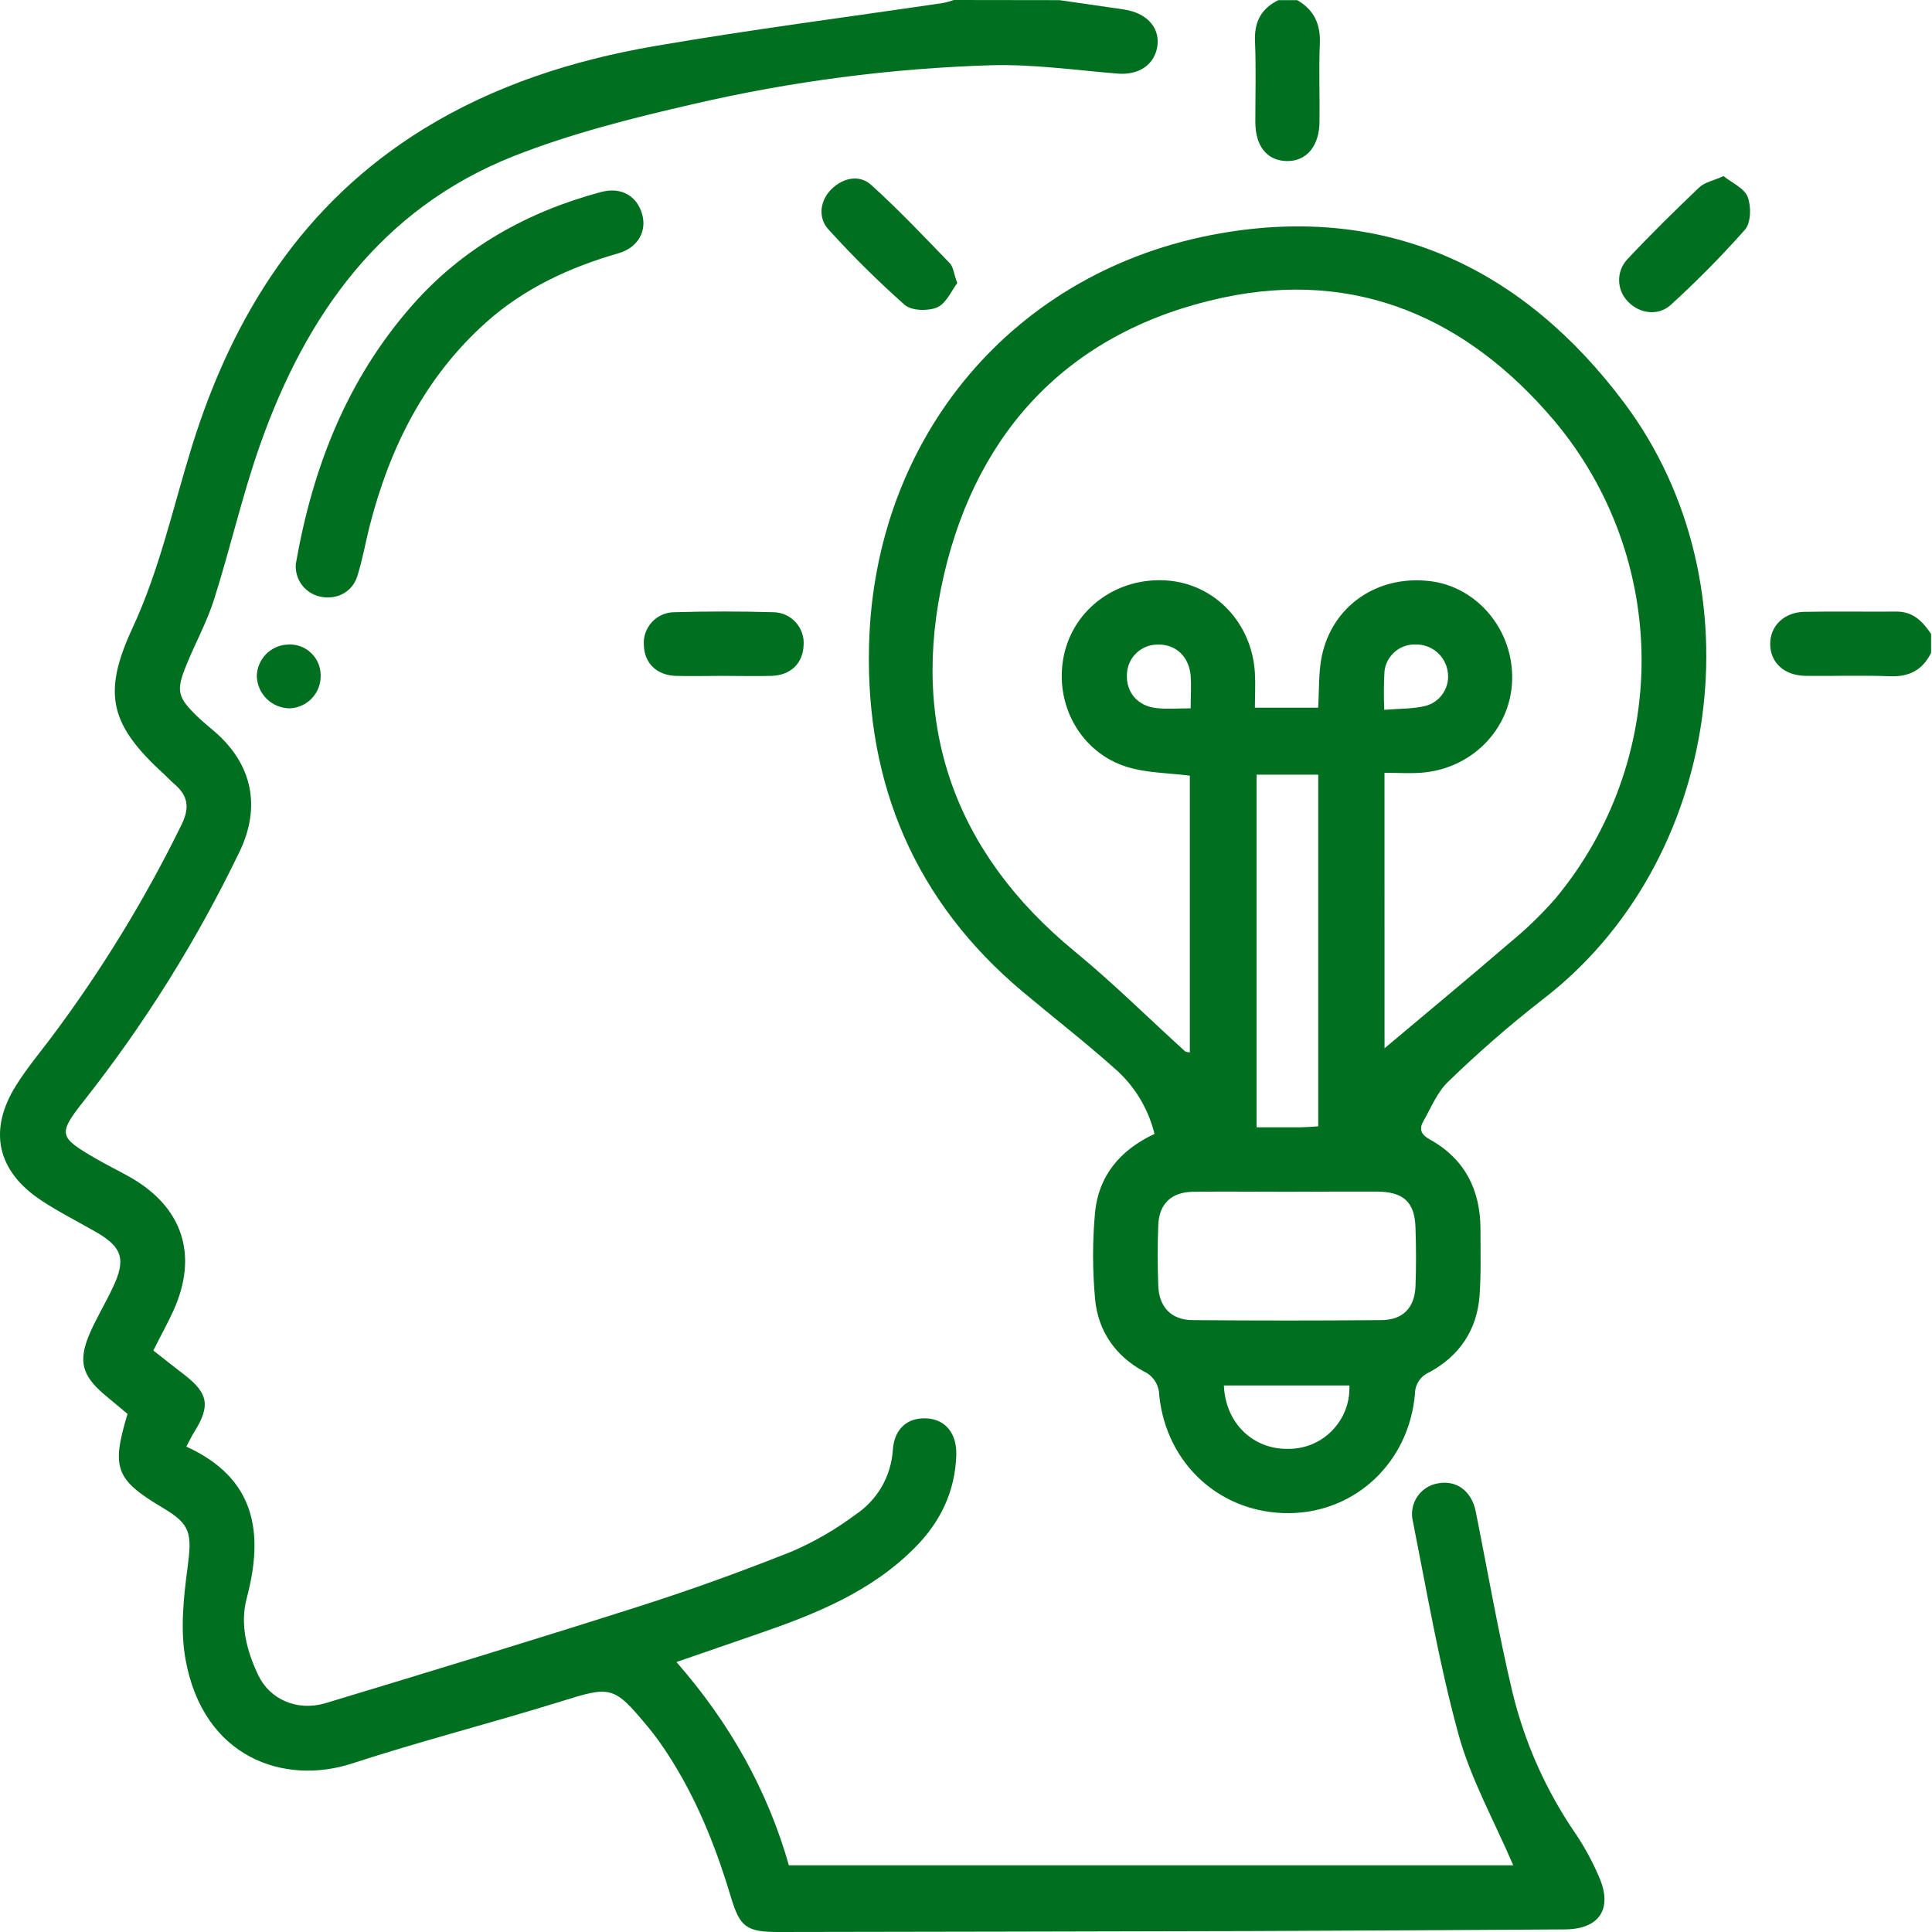 <svg width="41" height="41" viewBox="0 0 41 41" fill="none" xmlns="http://www.w3.org/2000/svg">
<path d="M22.485 0.003L23.549 0.157C23.68 0.176 23.814 0.191 23.944 0.219C24.383 0.316 24.627 0.629 24.556 1.008C24.485 1.387 24.154 1.598 23.716 1.562C22.827 1.489 21.935 1.362 21.047 1.384C18.913 1.449 16.791 1.726 14.711 2.209C13.418 2.505 12.115 2.834 10.886 3.319C8.085 4.435 6.492 6.687 5.522 9.432C5.141 10.509 4.889 11.631 4.543 12.721C4.391 13.201 4.142 13.65 3.953 14.119C3.731 14.662 3.766 14.797 4.193 15.21C4.309 15.321 4.434 15.421 4.555 15.526C5.358 16.221 5.541 17.123 5.084 18.073C4.18 19.95 3.074 21.721 1.784 23.357C1.224 24.069 1.241 24.126 2.032 24.586C2.274 24.727 2.527 24.848 2.77 24.987C3.88 25.622 4.212 26.638 3.681 27.812C3.555 28.09 3.405 28.356 3.254 28.66C3.473 28.83 3.689 29.005 3.909 29.172C4.421 29.566 4.471 29.835 4.12 30.392C4.064 30.478 4.022 30.575 3.955 30.7C5.422 31.368 5.606 32.522 5.236 33.916C5.087 34.474 5.236 35.033 5.479 35.547C5.723 36.062 6.303 36.322 6.903 36.145C9.133 35.471 11.361 34.793 13.58 34.084C14.671 33.736 15.749 33.345 16.811 32.922C17.288 32.715 17.738 32.454 18.154 32.143C18.383 31.991 18.574 31.788 18.712 31.55C18.849 31.312 18.93 31.045 18.947 30.77C18.98 30.312 19.265 30.075 19.675 30.101C20.07 30.127 20.308 30.425 20.294 30.882C20.269 31.651 19.956 32.3 19.418 32.841C18.487 33.781 17.302 34.255 16.087 34.673L14.355 35.271C15.495 36.571 16.292 38.004 16.741 39.584H32.113C31.709 38.64 31.213 37.756 30.952 36.808C30.544 35.323 30.284 33.797 29.983 32.282C29.962 32.194 29.959 32.102 29.975 32.012C29.991 31.923 30.026 31.838 30.076 31.762C30.127 31.687 30.193 31.622 30.269 31.573C30.346 31.524 30.432 31.492 30.522 31.478C30.91 31.407 31.229 31.641 31.317 32.075C31.574 33.356 31.794 34.637 32.096 35.91C32.357 36.988 32.813 38.01 33.443 38.923C33.635 39.211 33.8 39.516 33.936 39.835C34.228 40.507 33.943 40.938 33.215 40.945C30.987 40.96 28.759 40.971 26.531 40.98C23.195 40.989 19.86 40.995 16.524 41C15.832 41 15.7 40.893 15.506 40.243C15.156 39.076 14.697 37.958 13.988 36.956C13.911 36.847 13.829 36.742 13.744 36.64C13.023 35.77 12.963 35.777 11.907 36.106C10.433 36.565 8.934 36.946 7.467 37.425C6.039 37.889 4.311 37.314 3.935 35.204C3.824 34.58 3.895 33.907 3.98 33.269C4.077 32.542 4.046 32.35 3.467 32.006C2.45 31.4 2.357 31.162 2.707 30.005C2.543 29.866 2.366 29.724 2.195 29.578C1.749 29.194 1.661 28.887 1.887 28.339C2.029 27.998 2.228 27.676 2.386 27.34C2.683 26.724 2.6 26.464 2.018 26.134C1.636 25.916 1.242 25.717 0.876 25.475C-0.064 24.854 -0.257 23.988 0.342 23.033C0.56 22.684 0.826 22.363 1.075 22.034C2.14 20.616 3.069 19.1 3.849 17.508C4.033 17.137 3.99 16.884 3.695 16.634C3.624 16.574 3.561 16.503 3.492 16.44C2.344 15.393 2.158 14.738 2.809 13.334C3.388 12.089 3.672 10.764 4.074 9.469C4.944 6.669 6.441 4.306 8.991 2.735C10.497 1.809 12.164 1.276 13.893 0.978C15.926 0.628 17.974 0.365 20.016 0.063C20.093 0.047 20.169 0.026 20.243 0L22.485 0.003Z" fill="#007020"/>
<path d="M40.981 13.854C40.801 14.217 40.52 14.367 40.109 14.351C39.511 14.327 38.913 14.351 38.31 14.342C37.866 14.336 37.571 14.062 37.566 13.675C37.561 13.288 37.856 12.992 38.292 12.984C38.945 12.972 39.598 12.984 40.252 12.979C40.604 12.979 40.805 13.193 40.981 13.454V13.854Z" fill="#007020"/>
<path d="M27.529 0.003C27.888 0.21 28.028 0.515 28.009 0.933C27.985 1.477 28.009 2.025 28.002 2.571C28.002 3.099 27.728 3.425 27.307 3.418C26.886 3.41 26.643 3.102 26.64 2.593C26.64 2.02 26.657 1.446 26.633 0.874C26.616 0.463 26.766 0.18 27.129 0.003H27.529Z" fill="#007020"/>
<path d="M24.5 24.063C24.366 23.515 24.064 23.023 23.635 22.657C23.009 22.1 22.344 21.584 21.701 21.044C19.421 19.131 18.371 16.643 18.442 13.709C18.547 9.269 21.517 5.721 25.885 4.954C29.453 4.327 32.34 5.701 34.474 8.557C37.383 12.45 36.529 18.321 32.717 21.226C32.025 21.766 31.363 22.344 30.733 22.955C30.5 23.176 30.37 23.507 30.206 23.794C30.113 23.956 30.151 24.074 30.336 24.177C31.084 24.59 31.419 25.25 31.418 26.092C31.418 26.559 31.432 27.027 31.399 27.491C31.345 28.224 30.972 28.776 30.33 29.123C30.241 29.161 30.165 29.224 30.112 29.304C30.058 29.384 30.029 29.478 30.028 29.575C29.906 31.021 28.777 32.092 27.374 32.111C25.922 32.131 24.751 31.086 24.6 29.607C24.599 29.499 24.567 29.394 24.507 29.303C24.448 29.213 24.363 29.142 24.264 29.099C23.666 28.771 23.299 28.24 23.239 27.562C23.183 26.951 23.183 26.336 23.239 25.724C23.315 24.955 23.767 24.407 24.5 24.063ZM29.382 22.246C30.252 21.515 31.15 20.771 32.034 20.01C32.385 19.723 32.711 19.407 33.01 19.066C34.194 17.643 34.84 15.849 34.837 13.998C34.833 12.147 34.18 10.355 32.991 8.937C31.15 6.756 28.791 5.709 25.947 6.317C22.766 7 20.756 9.075 20.031 12.204C19.296 15.38 20.248 18.091 22.811 20.194C23.622 20.86 24.368 21.602 25.146 22.308C25.169 22.329 25.213 22.326 25.25 22.334V16.461C24.797 16.403 24.348 16.404 23.938 16.282C22.934 15.983 22.361 14.942 22.577 13.911C22.787 12.914 23.712 12.242 24.768 12.319C25.78 12.393 26.57 13.22 26.631 14.283C26.645 14.528 26.631 14.776 26.631 15.018H27.973C27.998 14.634 27.979 14.27 28.051 13.923C28.276 12.851 29.235 12.2 30.344 12.332C31.355 12.452 32.122 13.376 32.09 14.436C32.059 15.482 31.224 16.328 30.142 16.4C29.894 16.416 29.644 16.4 29.381 16.4L29.382 22.246ZM27.321 25.291C26.655 25.291 25.988 25.284 25.322 25.291C24.857 25.297 24.598 25.547 24.58 25.999C24.564 26.426 24.565 26.853 24.58 27.28C24.595 27.737 24.855 28.011 25.306 28.015C26.639 28.026 27.972 28.026 29.305 28.015C29.768 28.015 30.02 27.759 30.039 27.297C30.055 26.884 30.053 26.47 30.039 26.057C30.025 25.518 29.79 25.294 29.239 25.288C28.599 25.285 27.962 25.29 27.323 25.291H27.321ZM27.975 23.902V16.439H26.666V23.923C26.996 23.923 27.3 23.923 27.605 23.923C27.721 23.921 27.838 23.913 27.977 23.902H27.975ZM25.973 29.402C26.004 30.201 26.595 30.769 27.355 30.747C27.529 30.746 27.7 30.71 27.859 30.642C28.018 30.573 28.162 30.473 28.281 30.347C28.401 30.221 28.494 30.073 28.555 29.911C28.616 29.749 28.643 29.576 28.636 29.402H25.973ZM29.375 15.064C29.716 15.036 29.995 15.045 30.261 14.978C30.417 14.935 30.55 14.834 30.635 14.696C30.72 14.559 30.75 14.394 30.72 14.235C30.692 14.077 30.609 13.933 30.485 13.831C30.36 13.728 30.203 13.674 30.043 13.677C29.881 13.671 29.723 13.726 29.601 13.832C29.478 13.937 29.399 14.084 29.381 14.245C29.365 14.518 29.364 14.791 29.376 15.064H29.375ZM25.268 15.032C25.268 14.761 25.283 14.549 25.268 14.339C25.23 13.925 24.947 13.668 24.563 13.679C24.395 13.679 24.234 13.745 24.113 13.861C23.992 13.978 23.922 14.137 23.915 14.305C23.894 14.691 24.142 14.988 24.553 15.028C24.771 15.053 24.996 15.032 25.268 15.032Z" fill="#007020"/>
<path d="M6.277 11.971C6.635 9.914 7.367 8.048 8.746 6.481C9.825 5.254 11.195 4.492 12.759 4.074C13.186 3.961 13.522 4.16 13.629 4.552C13.728 4.911 13.536 5.255 13.126 5.374C12.088 5.673 11.123 6.119 10.316 6.841C9.012 8.008 8.267 9.506 7.84 11.18C7.754 11.528 7.691 11.885 7.583 12.227C7.476 12.569 7.139 12.739 6.787 12.66C6.633 12.625 6.498 12.536 6.404 12.41C6.311 12.283 6.266 12.127 6.277 11.971V11.971Z" fill="#007020"/>
<path d="M36.576 3.737C36.755 3.881 37.015 3.993 37.088 4.178C37.166 4.379 37.159 4.727 37.031 4.874C36.537 5.432 36.013 5.963 35.462 6.465C35.198 6.712 34.799 6.658 34.558 6.41C34.436 6.292 34.365 6.132 34.36 5.962C34.355 5.793 34.417 5.629 34.532 5.505C35.024 4.98 35.537 4.475 36.058 3.979C36.171 3.869 36.359 3.835 36.576 3.737Z" fill="#007020"/>
<path d="M20.315 6.008C20.193 6.166 20.083 6.435 19.892 6.521C19.702 6.606 19.344 6.597 19.199 6.47C18.631 5.966 18.092 5.433 17.582 4.87C17.346 4.614 17.407 4.237 17.656 4.003C17.905 3.769 18.242 3.701 18.491 3.927C19.072 4.452 19.612 5.024 20.157 5.587C20.23 5.66 20.238 5.8 20.315 6.008Z" fill="#007020"/>
<path d="M15.337 14.343C15.004 14.343 14.671 14.353 14.338 14.343C13.934 14.328 13.677 14.073 13.664 13.699C13.656 13.609 13.667 13.518 13.697 13.432C13.727 13.346 13.774 13.267 13.835 13.201C13.897 13.134 13.972 13.081 14.056 13.045C14.139 13.009 14.229 12.991 14.319 12.992C15.012 12.972 15.706 12.972 16.399 12.992C16.49 12.992 16.58 13.01 16.663 13.046C16.746 13.082 16.821 13.135 16.883 13.202C16.944 13.269 16.991 13.348 17.02 13.433C17.05 13.519 17.061 13.61 17.053 13.701C17.038 14.074 16.782 14.329 16.378 14.343C16.032 14.353 15.684 14.343 15.337 14.343Z" fill="#007020"/>
<path d="M6.151 15.032C5.97 15.032 5.796 14.961 5.665 14.836C5.535 14.71 5.458 14.539 5.45 14.357C5.451 14.183 5.518 14.016 5.638 13.89C5.758 13.764 5.922 13.688 6.096 13.679C6.185 13.671 6.275 13.682 6.361 13.711C6.446 13.739 6.524 13.785 6.59 13.846C6.657 13.906 6.71 13.979 6.747 14.061C6.784 14.143 6.804 14.232 6.805 14.322C6.812 14.502 6.747 14.679 6.625 14.812C6.503 14.945 6.332 15.024 6.151 15.032Z" fill="#007020"/>
</svg>

